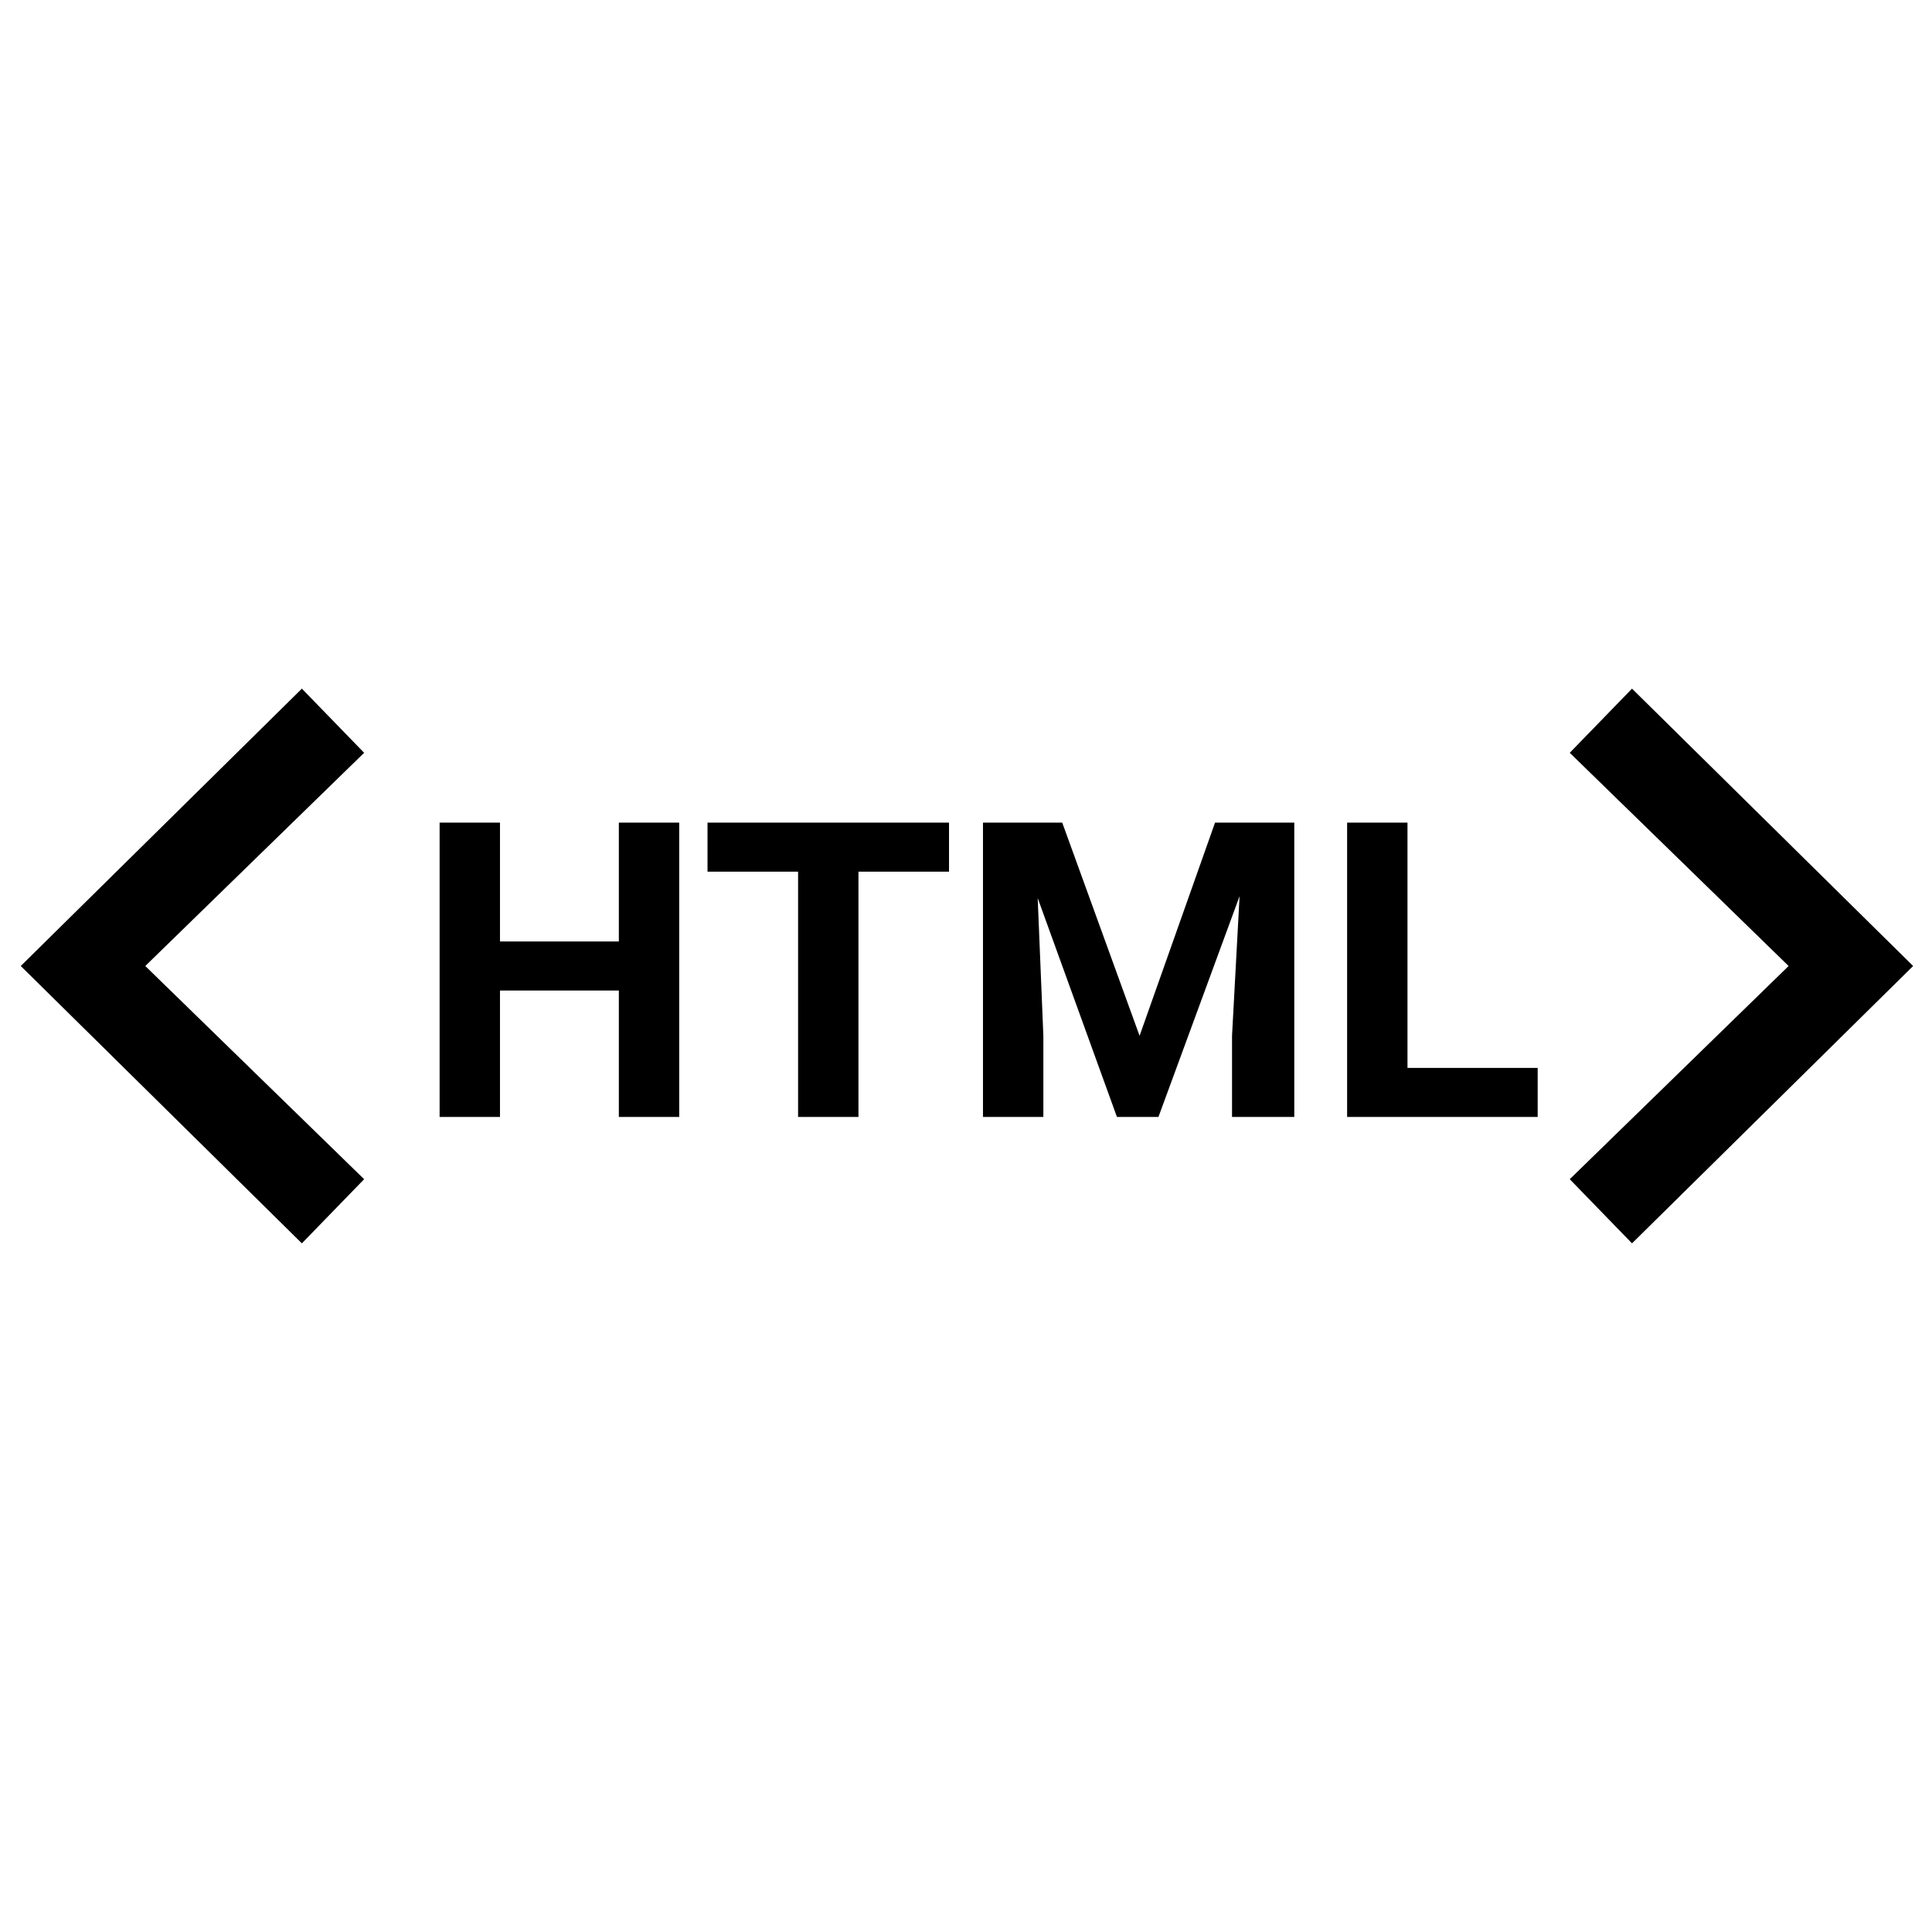 <svg xmlns="http://www.w3.org/2000/svg" svgo-fixed="true" xml:space="preserve" viewBox="0 0 1024 1024"><path d="m11 512 149-147 33 34L77 512l116 113-33 34zm1003 0L865 659l-33-34 116-113-116-113 33-34zm-654 80h-32v-67h-63v67h-32V436h32v63h63v-63h32zm143-130h-48v130h-32V462h-48v-26h128zm60-26 41 113 40-113h42v156h-33v-43l4-74-43 117h-22l-42-116 3 73v43h-32V436zm183 130h69v26H714V436h32z"/></svg>